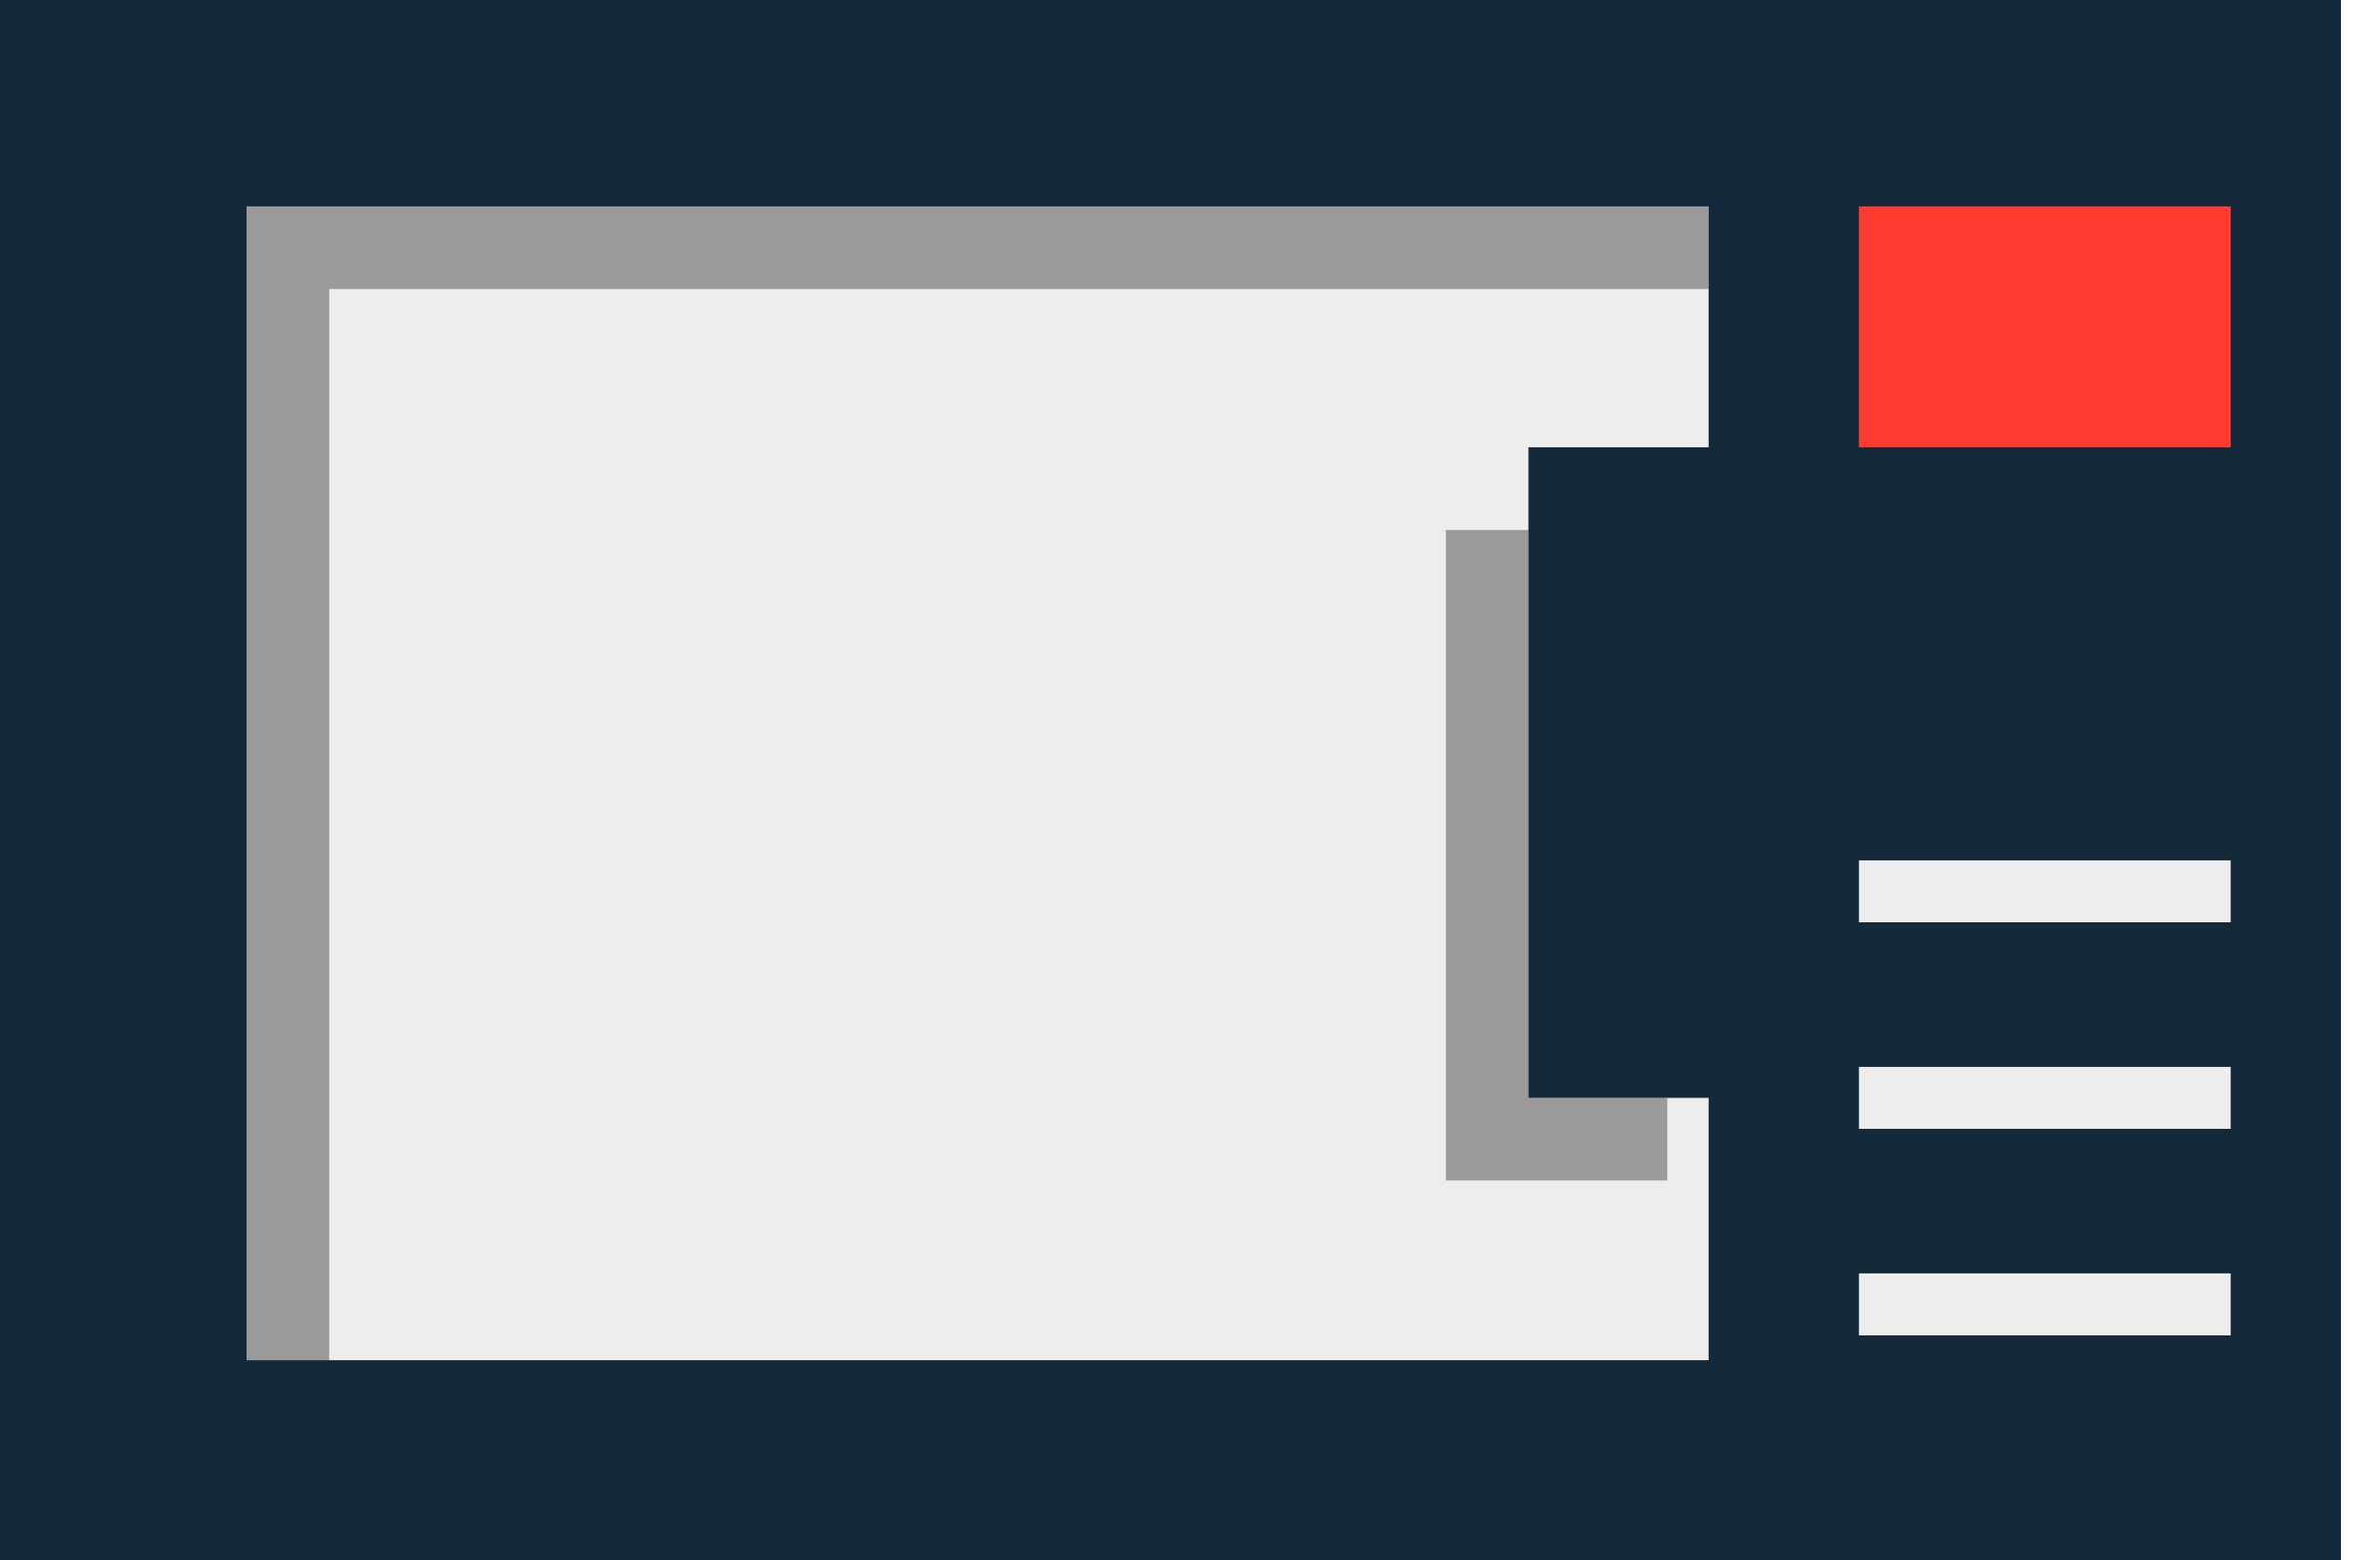 <svg xmlns="http://www.w3.org/2000/svg" xmlns:xlink="http://www.w3.org/1999/xlink" preserveAspectRatio="xMidYMid" width="61" height="40" viewBox="0 0 61 40">
  <defs>
    <style>

      .cls-3 {
        fill: #142a3b;
      }

      .cls-4 {
        fill: #ededed;
      }

      .cls-5 {
        fill: #000000;
        opacity: 0.35;
      }

      .cls-6 {
        fill: #ff3a2f;
      }
    </style>
  </defs>
  <g id="group-229svg">
    <path d="M59.998,40.164 C59.998,40.164 -0.002,40.164 -0.002,40.164 C-0.002,40.164 -0.002,-0.002 -0.002,-0.002 C-0.002,-0.002 59.998,-0.002 59.998,-0.002 C59.998,-0.002 59.998,40.164 59.998,40.164 Z" id="path-1" class="cls-3" fill-rule="evenodd"/>
    <path d="M43.793,34.870 C43.793,34.870 6.320,34.870 6.320,34.870 C6.320,34.870 6.320,5.291 6.320,5.291 C6.320,5.291 43.793,5.291 43.793,5.291 C43.793,5.291 43.793,34.870 43.793,34.870 Z" id="path-2" class="cls-4" fill-rule="evenodd"/>
    <path d="M8.437,7.409 C8.437,7.409 43.793,7.409 43.793,7.409 C43.793,7.409 43.793,5.291 43.793,5.291 C43.793,5.291 6.320,5.291 6.320,5.291 C6.320,5.291 6.320,34.870 6.320,34.870 C6.320,34.870 8.437,34.870 8.437,34.870 C8.437,34.870 8.437,7.409 8.437,7.409 Z" id="path-3" class="cls-5" fill-rule="evenodd"/>
    <path d="M57.174,11.467 C57.174,11.467 47.645,11.467 47.645,11.467 C47.645,11.467 47.645,5.291 47.645,5.291 C47.645,5.291 57.174,5.291 57.174,5.291 C57.174,5.291 57.174,11.467 57.174,11.467 Z" id="path-4" class="cls-6" fill-rule="evenodd"/>
    <path d="M57.174,23.644 C57.174,23.644 47.645,23.644 47.645,23.644 C47.645,23.644 47.645,22.056 47.645,22.056 C47.645,22.056 57.174,22.056 57.174,22.056 C57.174,22.056 57.174,23.644 57.174,23.644 Z" id="path-5" class="cls-4" fill-rule="evenodd"/>
    <path d="M57.174,34.233 C57.174,34.233 47.645,34.233 47.645,34.233 C47.645,34.233 47.645,32.644 47.645,32.644 C47.645,32.644 57.174,32.644 57.174,32.644 C57.174,32.644 57.174,34.233 57.174,34.233 Z" id="path-6" class="cls-4" fill-rule="evenodd"/>
    <path d="M57.174,28.938 C57.174,28.938 47.645,28.938 47.645,28.938 C47.645,28.938 47.645,27.350 47.645,27.350 C47.645,27.350 57.174,27.350 57.174,27.350 C57.174,27.350 57.174,28.938 57.174,28.938 Z" id="path-7" class="cls-4" fill-rule="evenodd"/>
    <path d="M44.852,28.144 C44.852,28.144 39.174,28.144 39.174,28.144 C39.174,28.144 39.174,11.467 39.174,11.467 C39.174,11.467 44.852,11.467 44.852,11.467 C44.852,11.467 44.852,28.144 44.852,28.144 Z" id="path-8" class="cls-3" fill-rule="evenodd"/>
    <path d="M39.174,28.144 C39.174,28.144 39.174,13.586 39.174,13.586 C39.174,13.586 37.057,13.586 37.057,13.586 C37.057,13.586 37.057,30.262 37.057,30.262 C37.057,30.262 42.734,30.262 42.734,30.262 C42.734,30.262 42.734,28.144 42.734,28.144 C42.734,28.144 39.174,28.144 39.174,28.144 Z" id="path-9" class="cls-5" fill-rule="evenodd"/>
  </g>
</svg>

